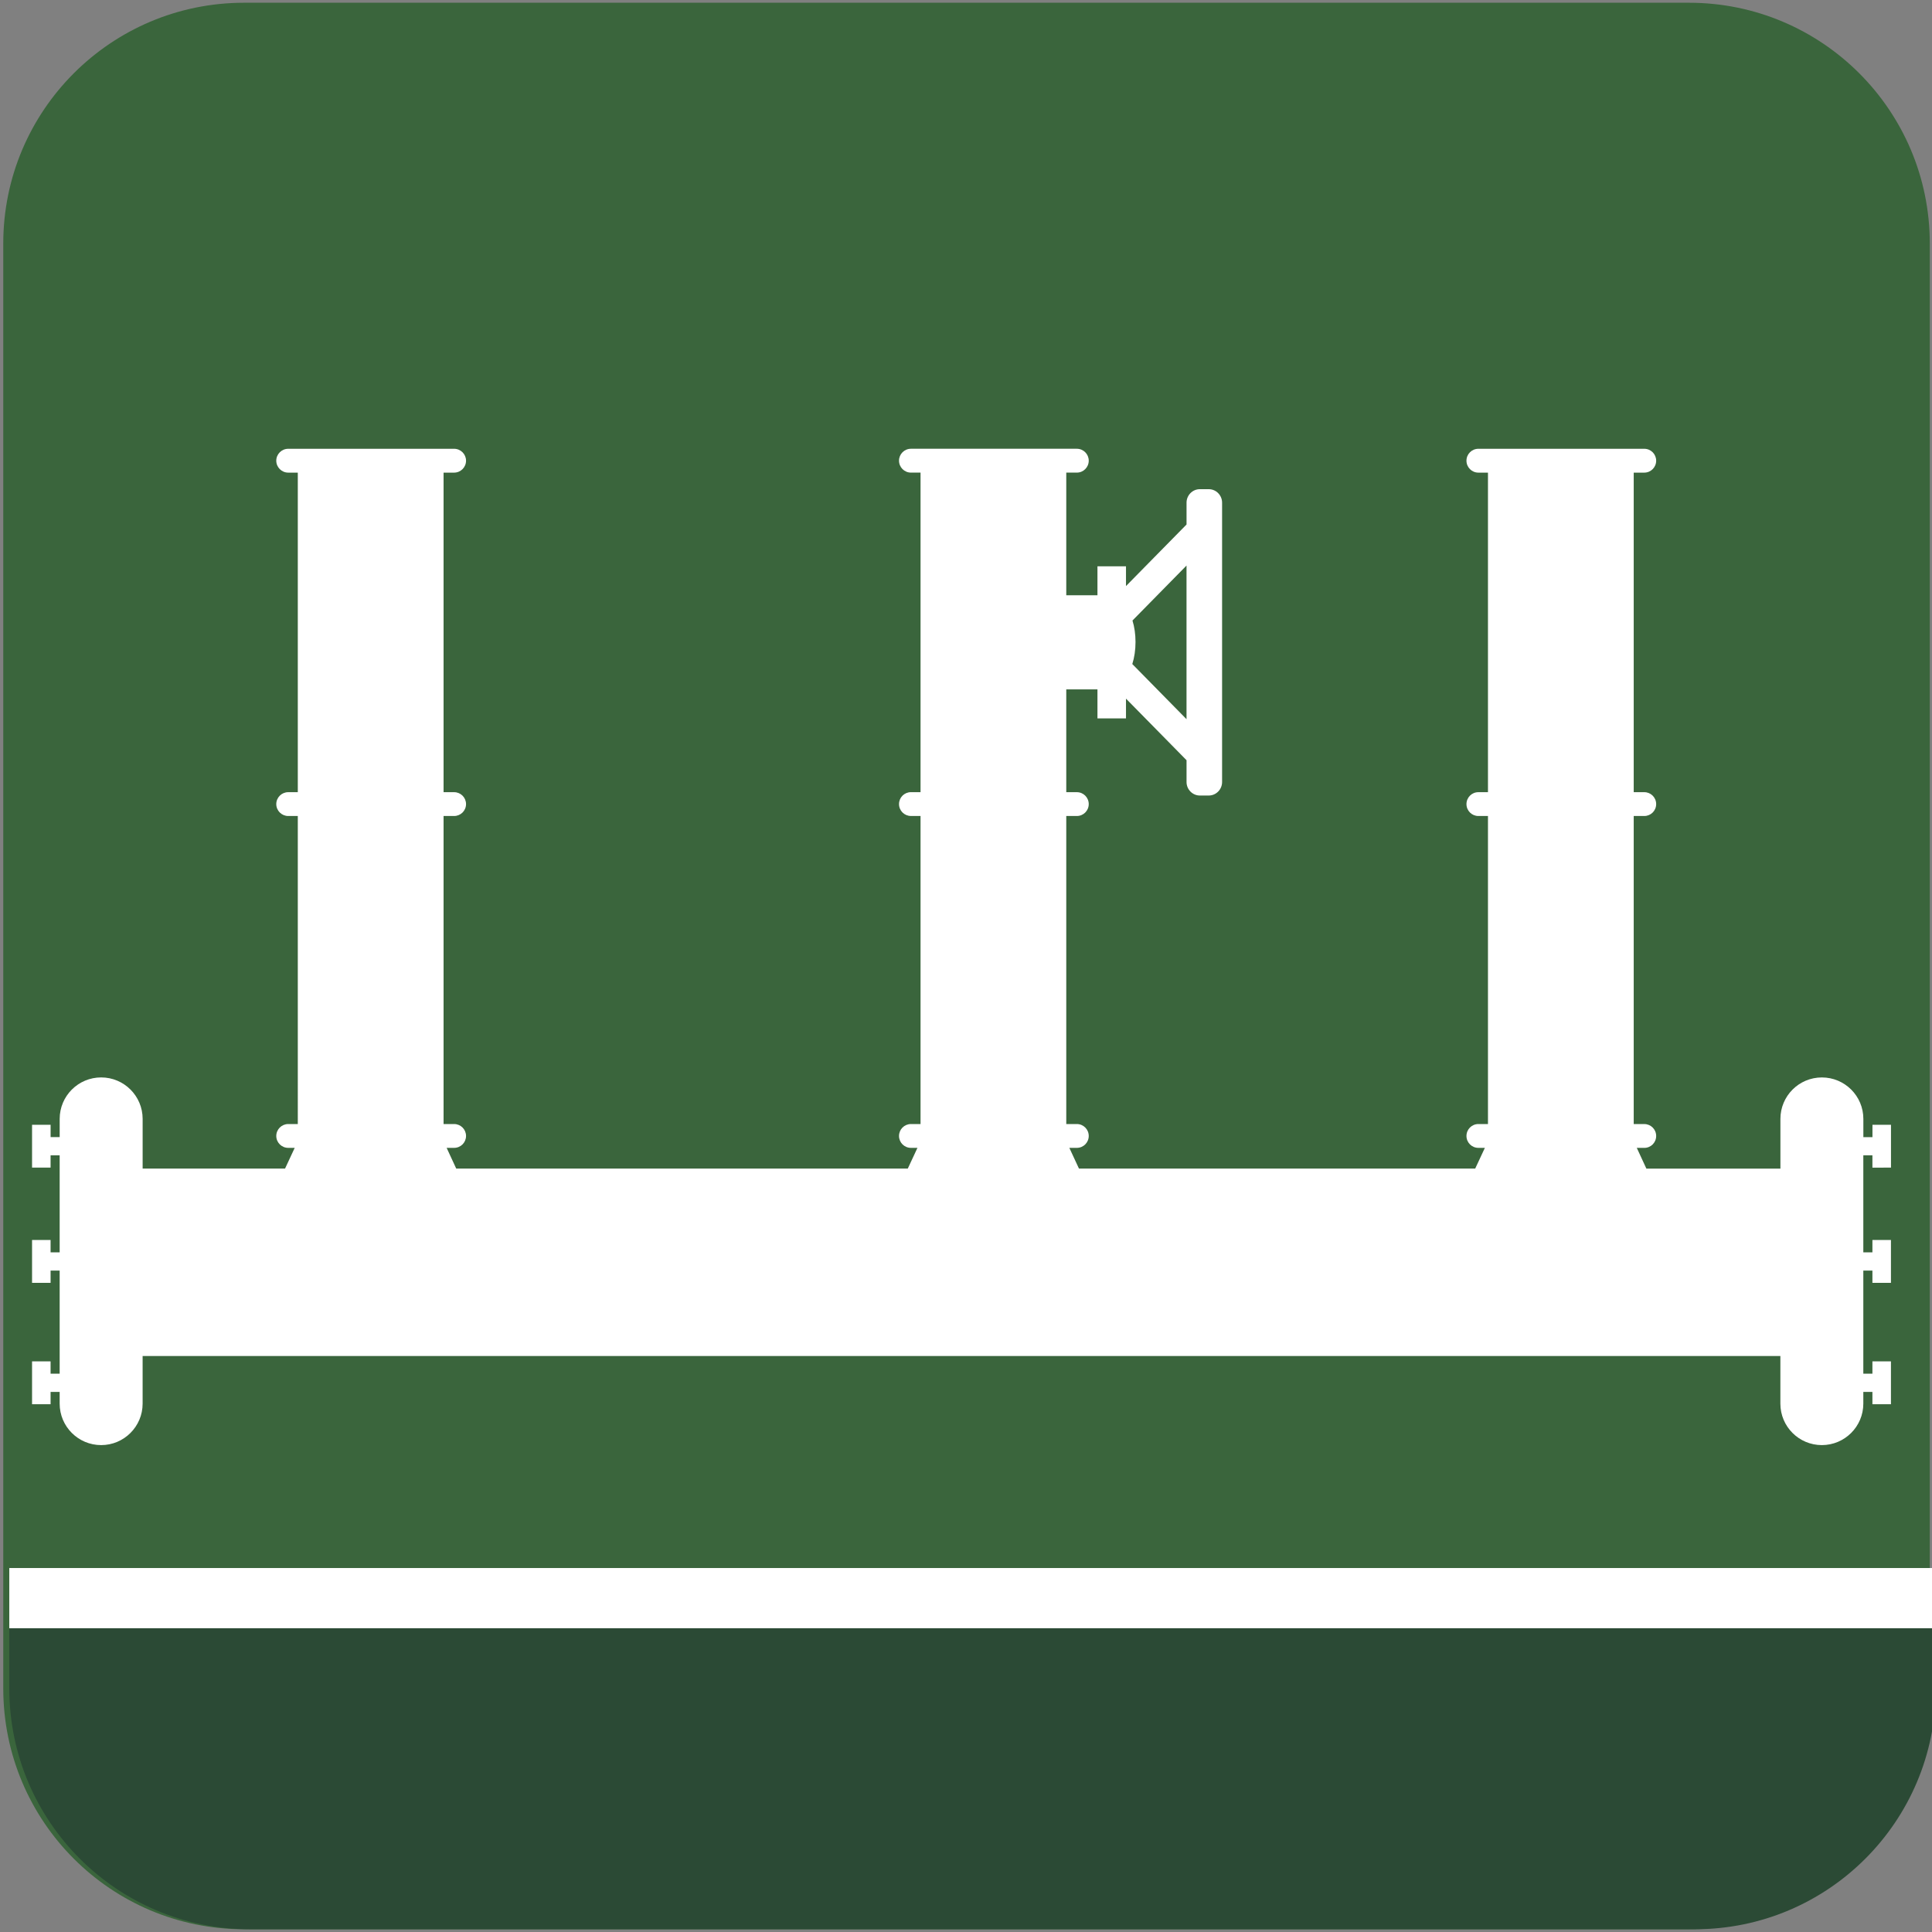 <?xml version="1.0" encoding="utf-8"?>
<!-- Generator: Adobe Illustrator 16.0.0, SVG Export Plug-In . SVG Version: 6.00 Build 0)  -->
<!DOCTYPE svg PUBLIC "-//W3C//DTD SVG 1.1//EN" "http://www.w3.org/Graphics/SVG/1.1/DTD/svg11.dtd">
<svg version="1.1" id="Capa_1" xmlns="http://www.w3.org/2000/svg" xmlns:xlink="http://www.w3.org/1999/xlink" x="0px" y="0px"
	 width="100px" height="100px" viewBox="0 0 100 100" enable-background="new 0 0 100 100" xml:space="preserve">
<rect x="0" y="0" width="100" height="100" fill="#808080" stroke="none"/>
<path fill="#3A653C" d="M87.421,0.142H12.634c-6.884,0-12.465,5.581-12.465,12.464v68.555v3.116v3.116
	c0,6.884,5.581,12.465,12.465,12.465h74.787c6.884,0,12.465-5.581,12.465-12.465v-3.041v-0.075v-3.116V12.606
	C99.886,5.723,94.305,0.142,87.421,0.142z"/>
<path fill="#2B4A35" d="M12.946,99.858h74.788c6.884,0,12.465-5.581,12.465-12.465v-3.041l-0.045-0.075H0.481v3.116
	C0.481,94.277,6.063,99.858,12.946,99.858z"/>
<rect x="0.481" y="81.161" fill="#FFFFFF" width="99.717" height="3.116"/>
<path fill="#FFFFFF" d="M97.877,60.437v-2.218h-0.959v0.639h-0.471v-0.944c0-1.186-0.962-2.146-2.147-2.146
	c-1.187,0-2.146,0.961-2.146,2.146v2.573h-6.938l-0.496-1.073h0.388c0.342,0,0.615-0.275,0.615-0.616s-0.273-0.617-0.615-0.617
	h-0.547V42.236h0.547c0.342,0,0.615-0.276,0.615-0.616c0-0.341-0.273-0.617-0.615-0.617h-0.547v-16.54h0.547
	c0.342,0,0.615-0.277,0.615-0.618c0-0.338-0.273-0.616-0.615-0.616H76.52c-0.342,0-0.616,0.277-0.616,0.616
	c0,0.341,0.274,0.618,0.616,0.618h0.497v16.54H76.52c-0.342,0-0.616,0.276-0.616,0.617c0,0.34,0.274,0.616,0.616,0.616h0.497V58.18
	H76.52c-0.342,0-0.616,0.276-0.616,0.617s0.274,0.616,0.616,0.616h0.337l-0.501,1.073H55.847l-0.498-1.073h0.389
	c0.34,0,0.615-0.275,0.615-0.616s-0.275-0.617-0.615-0.617h-0.548V42.236h0.548c0.34,0,0.615-0.276,0.615-0.616
	c0-0.341-0.275-0.617-0.615-0.617h-0.548v-5.319h1.614v1.501h1.477v-1.023l3.134,3.187v1.129c0,0.383,0.31,0.698,0.687,0.698h0.465
	c0.377,0,0.688-0.315,0.688-0.698v-14.46c0-0.384-0.311-0.698-0.688-0.698h-0.465c-0.377,0-0.687,0.314-0.687,0.698v1.13
	l-3.134,3.187v-1.024h-1.477v1.501h-1.614v-6.35h0.548c0.34,0,0.615-0.277,0.615-0.618c0-0.338-0.275-0.616-0.615-0.616h-8.588
	c-0.341,0-0.617,0.277-0.617,0.616c0,0.341,0.276,0.618,0.617,0.618h0.497v16.54h-0.497c-0.341,0-0.617,0.276-0.617,0.617
	c0,0.34,0.276,0.616,0.617,0.616h0.497V58.18h-0.497c-0.341,0-0.617,0.276-0.617,0.617s0.276,0.616,0.617,0.616h0.337l-0.5,1.073
	H23.614l-0.496-1.073h0.387c0.341,0,0.617-0.275,0.617-0.616s-0.276-0.617-0.617-0.617h-0.546V42.236h0.546
	c0.341,0,0.617-0.276,0.617-0.616c0-0.341-0.276-0.617-0.617-0.617h-0.546v-16.54h0.546c0.341,0,0.617-0.277,0.617-0.618
	c0-0.338-0.276-0.616-0.617-0.616h-8.587c-0.34,0-0.618,0.277-0.618,0.616c0,0.341,0.278,0.618,0.618,0.618h0.496v16.54h-0.496
	c-0.34,0-0.618,0.276-0.618,0.617c0,0.34,0.278,0.616,0.618,0.616h0.496V58.18h-0.496c-0.34,0-0.618,0.276-0.618,0.617
	s0.278,0.616,0.618,0.616h0.336l-0.5,1.073H7.383v-2.573c0-1.186-0.963-2.146-2.146-2.146c-1.186,0-2.148,0.961-2.148,2.146v0.944
	h-0.47v-0.639H1.659v2.218h0.959v-0.636h0.47v5.021h-0.47v-0.639H1.659v2.219h0.959v-0.637h0.47v5.338h-0.47v-0.637H1.659v2.218
	h0.959v-0.638h0.47v0.607c0,1.185,0.962,2.146,2.148,2.146c1.184,0,2.146-0.962,2.146-2.146v-2.465h84.77v2.465
	c0,1.185,0.96,2.146,2.146,2.146c1.186,0,2.147-0.962,2.147-2.146v-0.607h0.471v0.638h0.959v-2.218h-0.959v0.637h-0.471v-5.338
	h0.471v0.637h0.959v-2.219h-0.959v0.639h-0.471v-5.021h0.471v0.636H97.877z M58.617,32.118l2.797-2.845v7.952l-2.806-2.854
	c0.106-0.335,0.166-0.724,0.166-1.141C58.774,32.826,58.718,32.446,58.617,32.118z"/>
</svg>
